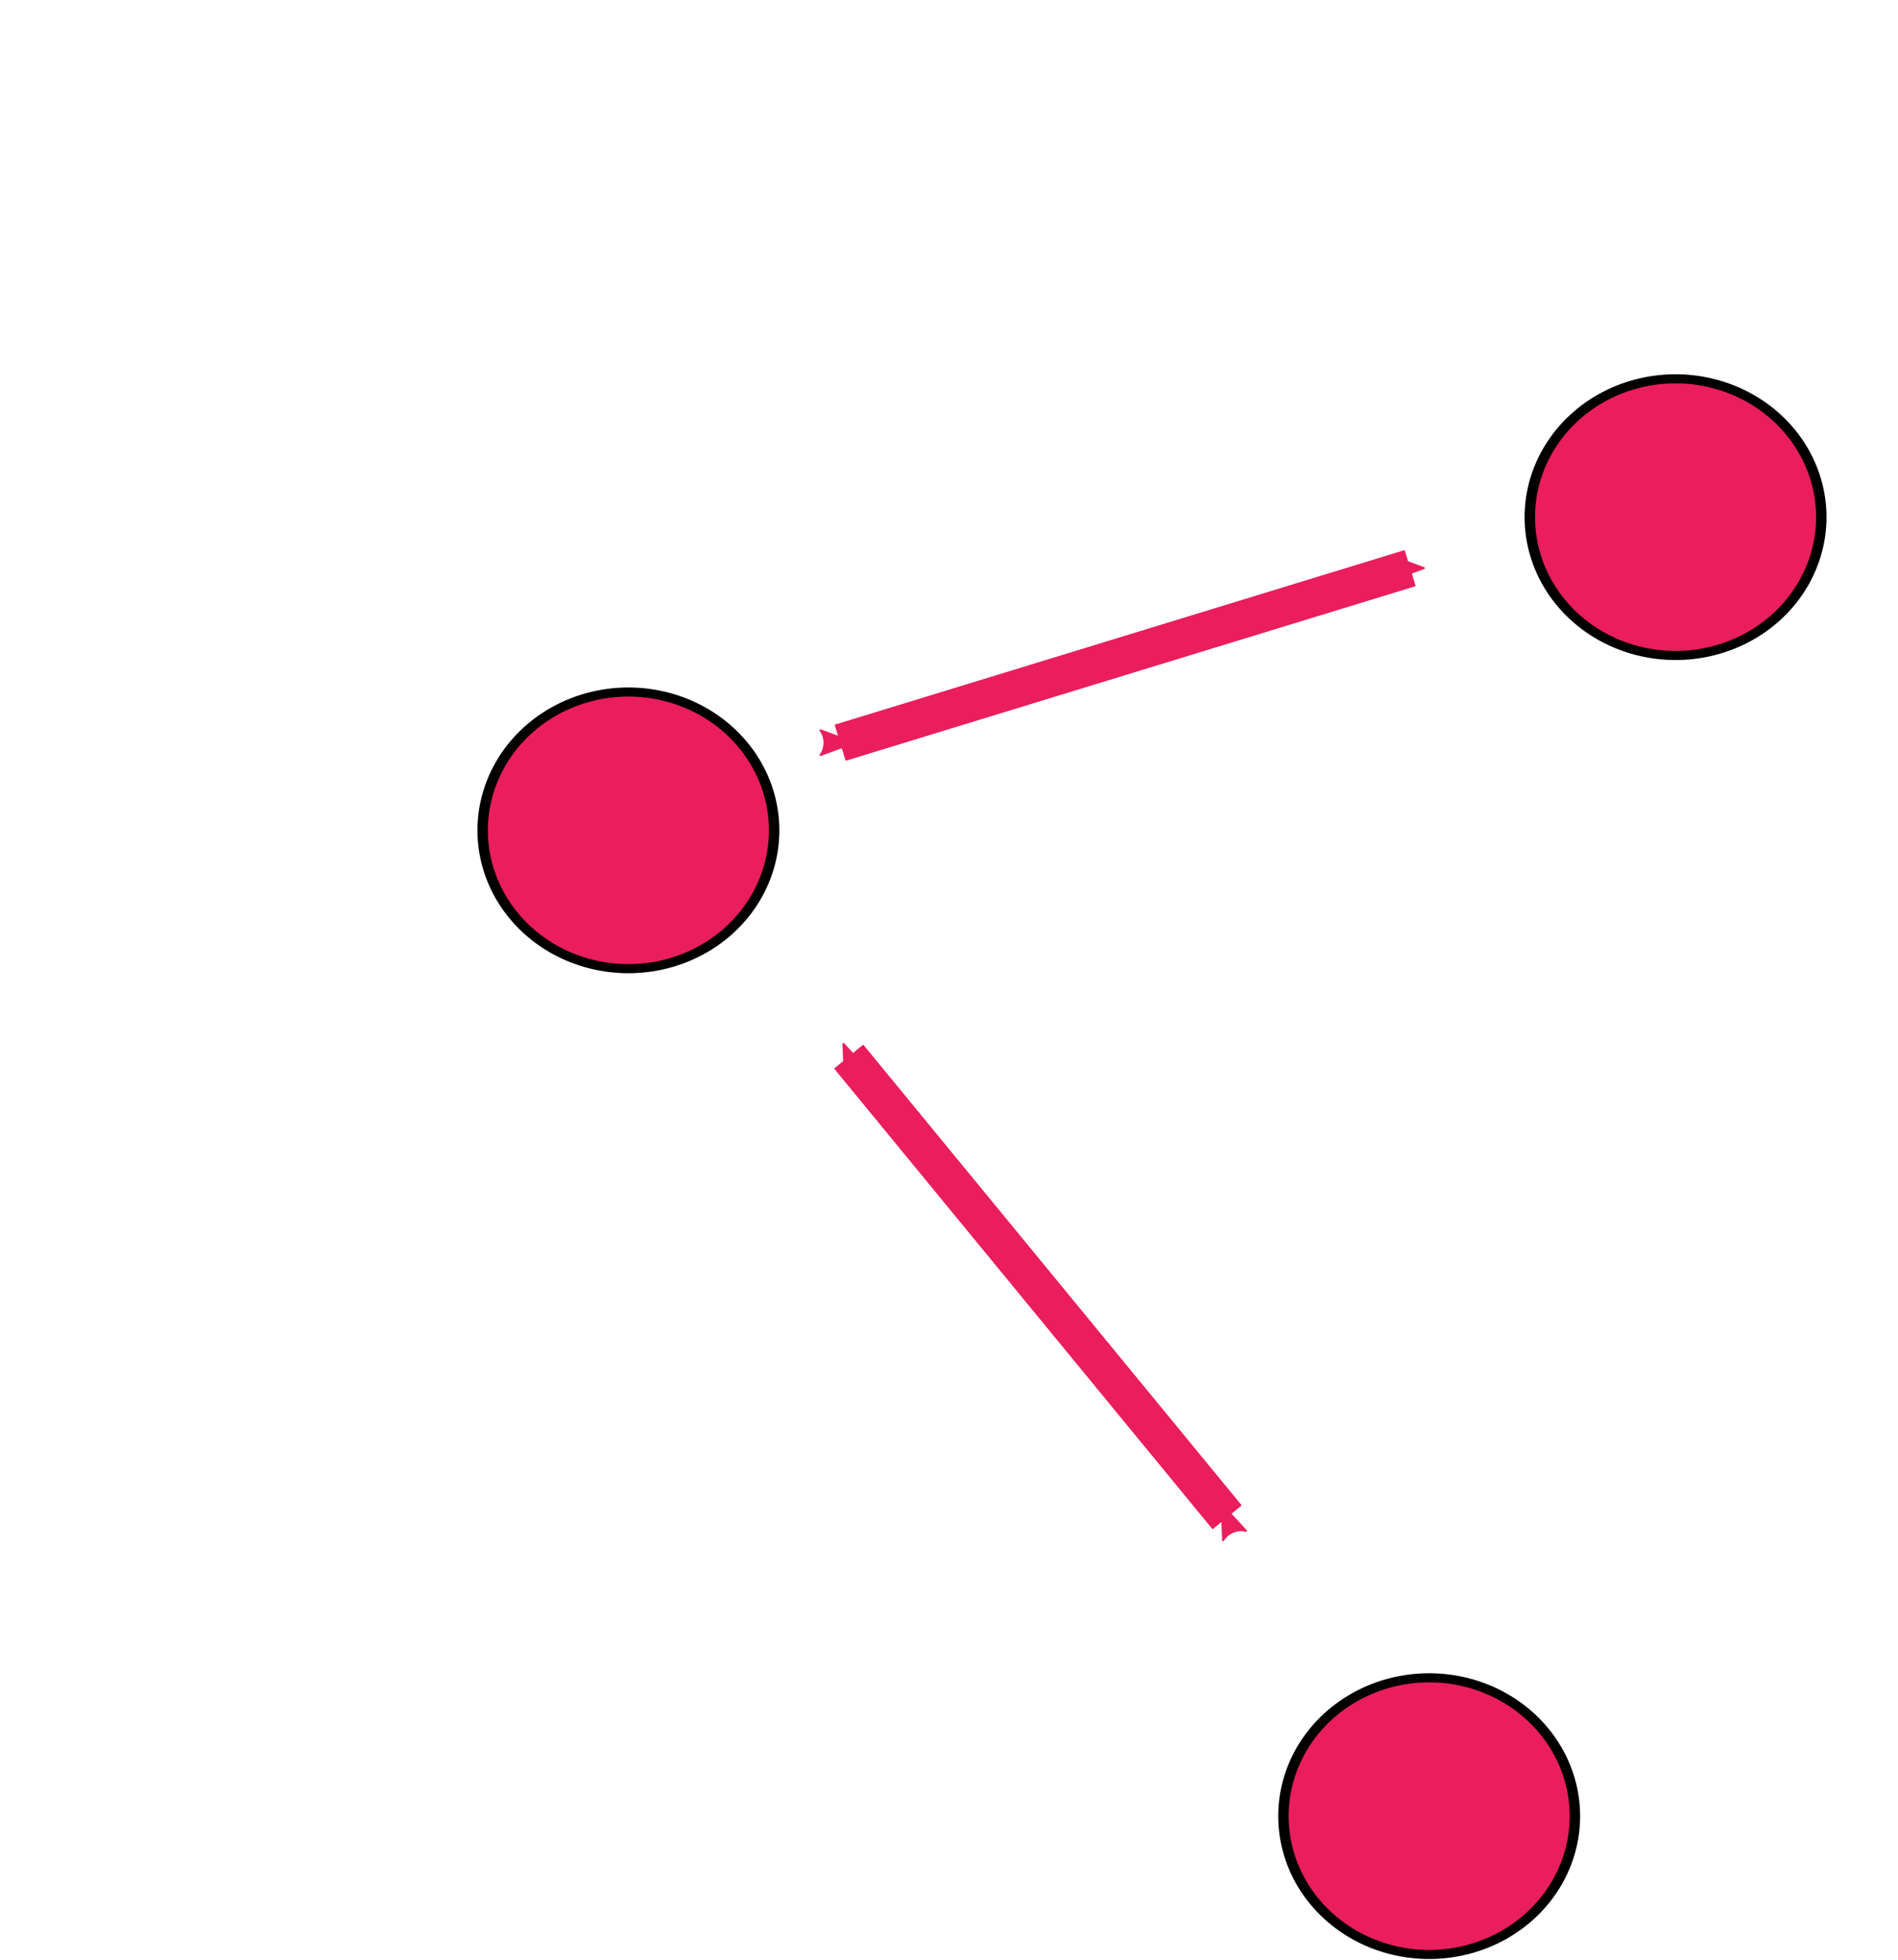 <?xml version="1.0"?>

<svg xmlns:dc="http://purl.org/dc/elements/1.1/" xmlns:cc="http://creativecommons.org/ns#" xmlns:rdf="http://www.w3.org/1999/02/22-rdf-syntax-ns#" xmlns:svg="http://www.w3.org/2000/svg" xmlns="http://www.w3.org/2000/svg" id="svg8" version="1.1" viewBox="0 0 48.917 50.494" height="50.494" width="48.917"> <defs id="defs2"> <marker orient="auto" refY="0" refX="0" id="marker1371" style="overflow:visible"> <path id="path1369" style="fill:#ea1e5d;fill-opacity:1;fill-rule:evenodd;stroke:#ea1e5d;stroke-width:0.625;stroke-linejoin:round;stroke-opacity:1" d="M 8.719,4.034 -2.207,0.016 8.719,-4.002 c -1.745,2.372 -1.735,5.617 -6e-7,8.035 z" transform="matrix(0.3,0,0,0.3,-0.69,0)"></path> </marker> <marker style="overflow:visible" id="Arrow2Sstart" refX="0" refY="0" orient="auto"> <path transform="matrix(0.3,0,0,0.3,-0.69,0)" d="M 8.719,4.034 -2.207,0.016 8.719,-4.002 c -1.745,2.372 -1.735,5.617 -6e-7,8.035 z" style="fill:#ea1e5d;fill-opacity:1;fill-rule:evenodd;stroke:#ea1e5d;stroke-width:0.625;stroke-linejoin:round;stroke-opacity:1" id="path955"></path> </marker> <marker style="overflow:visible" id="Arrow1Mstart" refX="0" refY="0" orient="auto"> <path transform="matrix(0.4,0,0,0.4,4,0)" style="fill:#ea1e5d;fill-opacity:1;fill-rule:evenodd;stroke:#ea1e5d;stroke-width:1pt;stroke-opacity:1" d="M 0,0 5,-5 -12.5,0 5,5 Z" id="path931"></path> </marker> <marker style="overflow:visible" id="TriangleOutL" refX="0" refY="0" orient="auto"> <path transform="scale(0.8)" style="fill:#ea1e5d;fill-opacity:1;fill-rule:evenodd;stroke:#ea1e5d;stroke-width:1pt;stroke-opacity:1" d="M 5.77,0 -2.88,5 V -5 Z" id="path1067"></path> </marker> <marker orient="auto" refY="0" refX="0" id="marker5605" style="overflow:visible"> <path id="path5603" d="M 0,0 5,-5 -12.5,0 5,5 Z" style="fill:#818181;fill-opacity:1;fill-rule:evenodd;stroke:#818181;stroke-width:1pt;stroke-opacity:1" transform="matrix(-0.2,0,0,-0.2,-1.2,0)"></path> </marker> <marker style="overflow:visible" id="Arrow1Mend" refX="0" refY="0" orient="auto"> <path transform="matrix(-0.4,0,0,-0.4,-4,0)" style="fill:#000000;fill-opacity:1;fill-rule:evenodd;stroke:#000000;stroke-width:1pt;stroke-opacity:1" d="M 0,0 5,-5 -12.5,0 5,5 Z" id="path4553"></path> </marker> <marker style="overflow:visible" id="Arrow2Lend" refX="0" refY="0" orient="auto"> <path transform="matrix(-1.1,0,0,-1.1,-1.1,0)" d="M 8.719,4.034 -2.207,0.016 8.719,-4.002 c -1.745,2.372 -1.735,5.617 -6e-7,8.035 z" style="fill:#000000;fill-opacity:1;fill-rule:evenodd;stroke:#000000;stroke-width:0.625;stroke-linejoin:round;stroke-opacity:1" id="path4565"></path> </marker> <marker style="overflow:visible" id="Arrow1Lend" refX="0" refY="0" orient="auto"> <path transform="matrix(-0.8,0,0,-0.8,-10,0)" style="fill:#000000;fill-opacity:1;fill-rule:evenodd;stroke:#000000;stroke-width:1pt;stroke-opacity:1" d="M 0,0 5,-5 -12.5,0 5,5 Z" id="path4547"></path> </marker> </defs>  <g transform="translate(-5.037,-40.845)" id="layer1"> <path id="path4489" d="M 5.525,60.866 C 8.239,57.744 13.198,54.208 17.91,55.538 25.645,57.722 14.586,77.385 35.363,87.641 41.706,90.772 48.69,86.435 51.682,81.453 55.988,74.28 50.657,61.074 47.715,53.54 46.135,49.493 47.111,40.919 47.111,40.919" style="fill:none;fill-rule:evenodd;stroke:#ffffff;stroke-width:1.292;stroke-linecap:butt;stroke-linejoin:miter;stroke-miterlimit:4;stroke-dasharray:none;stroke-opacity:1"></path> <g id="g57" transform="matrix(0.875,0,0,0.763,-24.243,19.482)"> <path d="m 50.758,60.52 a 4.292,4.671 0 0 1 -2.903,-5.801 4.292,4.671 0 0 1 5.331,-3.16 4.292,4.671 0 0 1 2.904,5.801 4.292,4.671 0 0 1 -5.331,3.16" id="path55" style="opacity:1;fill:#ea1e5d;fill-opacity:0.995;stroke:#000000;stroke-width:0.307;stroke-linejoin:round;stroke-miterlimit:4;stroke-dasharray:none;stroke-dashoffset:0;stroke-opacity:1"></path> </g> <g transform="matrix(0.875,0,0,0.763,2.745,11.412)" id="g83"> <path style="opacity:1;fill:#ea1e5d;fill-opacity:0.995;stroke:#000000;stroke-width:0.307;stroke-linejoin:round;stroke-miterlimit:4;stroke-dasharray:none;stroke-dashoffset:0;stroke-opacity:1" id="path81" d="m 50.758,60.52 a 4.292,4.671 0 0 1 -2.903,-5.801 4.292,4.671 0 0 1 5.331,-3.16 4.292,4.671 0 0 1 2.904,5.801 4.292,4.671 0 0 1 -5.331,3.16"></path> </g> <g transform="matrix(0.875,0,0,0.763,-3.605,44.882)" id="g87"> <path style="opacity:1;fill:#ea1e5d;fill-opacity:0.995;stroke:#000000;stroke-width:0.307;stroke-linejoin:round;stroke-miterlimit:4;stroke-dasharray:none;stroke-dashoffset:0;stroke-opacity:1" id="path85" d="m 50.758,60.52 a 4.292,4.671 0 0 1 -2.903,-5.801 4.292,4.671 0 0 1 5.331,-3.16 4.292,4.671 0 0 1 2.904,5.801 4.292,4.671 0 0 1 -5.331,3.16"></path> </g> <g id="g1670"> <path style="fill:#ea1e5d;fill-rule:evenodd;stroke:#ea1e5d;stroke-width:0.965;stroke-linecap:butt;stroke-linejoin:miter;stroke-miterlimit:4;stroke-dasharray:none;stroke-opacity:1;marker-start:url(#Arrow2Sstart)" d="M 26.693,59.982 C 41.378,55.484 41.378,55.484 41.378,55.484" id="path89"></path> <path id="path1367" d="M 41.378,55.484 C 26.693,59.982 26.693,59.982 26.693,59.982" style="fill:#ea1e5d;fill-rule:evenodd;stroke:#ea1e5d;stroke-width:0.965;stroke-linecap:butt;stroke-linejoin:miter;stroke-miterlimit:4;stroke-dasharray:none;stroke-opacity:1;marker-start:url(#marker1371)"></path> </g> <g transform="rotate(-112.379,38.36,66.622)" id="g1688"> <path id="path1684" d="M 26.693,59.982 C 41.378,55.484 41.378,55.484 41.378,55.484" style="fill:#ea1e5d;fill-rule:evenodd;stroke:#ea1e5d;stroke-width:0.965;stroke-linecap:butt;stroke-linejoin:miter;stroke-miterlimit:4;stroke-dasharray:none;stroke-opacity:1;marker-start:url(#Arrow2Sstart)"></path> <path style="fill:#ea1e5d;fill-rule:evenodd;stroke:#ea1e5d;stroke-width:0.965;stroke-linecap:butt;stroke-linejoin:miter;stroke-miterlimit:4;stroke-dasharray:none;stroke-opacity:1;marker-start:url(#marker1371)" d="M 41.378,55.484 C 26.693,59.982 26.693,59.982 26.693,59.982" id="path1686"></path> </g> </g>
</svg>
